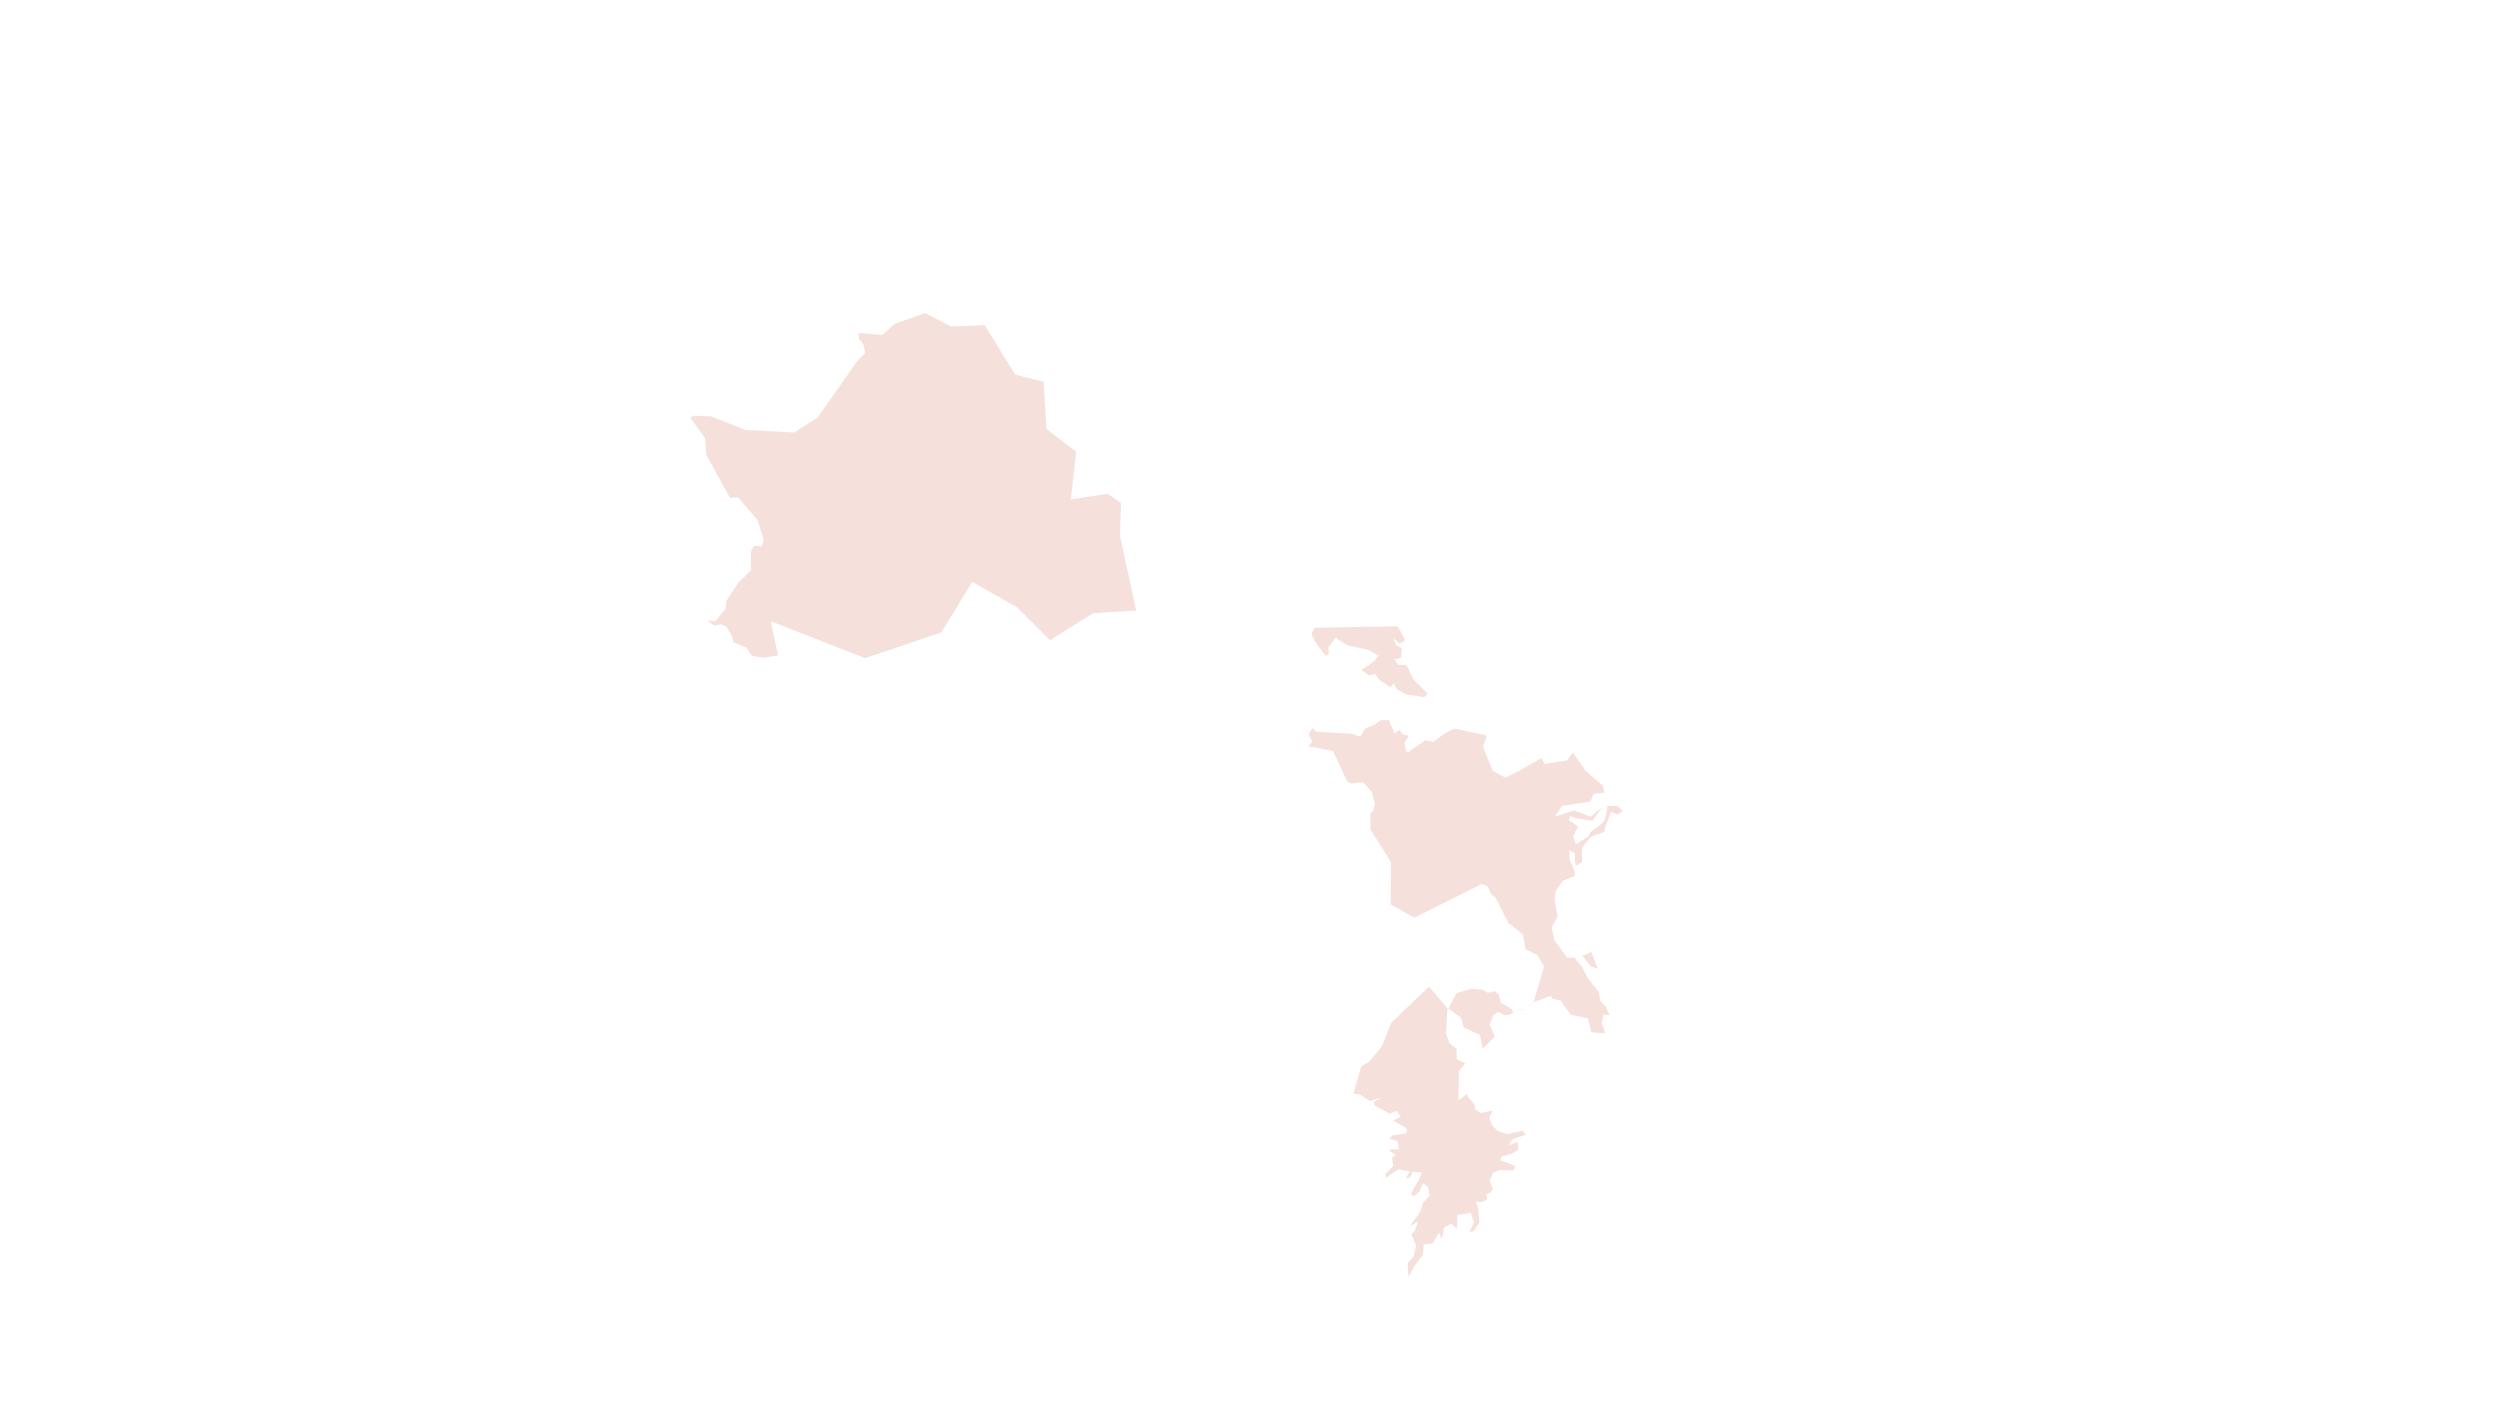<?xml version="1.0" standalone="no"?>
<!DOCTYPE svg PUBLIC "-//W3C//DTD SVG 20010904//EN" "http://www.w3.org/TR/2001/REC-SVG-20010904/DTD/svg10.dtd">
<!-- Created using Krita: https://krita.org -->
<svg xmlns="http://www.w3.org/2000/svg" 
    xmlns:xlink="http://www.w3.org/1999/xlink"
    xmlns:krita="http://krita.org/namespaces/svg/krita"
    xmlns:sodipodi="http://sodipodi.sourceforge.net/DTD/sodipodi-0.dtd"
    width="921.6pt"
    height="518.4pt"
    viewBox="0 0 921.6 518.4">
<defs/>
<path id="shape0" transform="matrix(1 0 0 1 482.388 265.433)" fill="#f5e0dc" fill-rule="evenodd" stroke-opacity="0" stroke="#000000" stroke-width="0" stroke-linecap="square" stroke-linejoin="bevel" d="M110.953 108.778L108.734 108.662L108.048 111.797L109.484 115.531L104.233 115.068L102.979 109.907L96.59 108.614L92.946 103.434L89.817 102.653L89.302 101.678L87.716 102.276L82.989 103.916L79.098 106.984L77.48 106.395L75.272 108.093L73.739 108.682L72.453 108.875L69.795 107.553L68.155 108.711L66.804 112.135L68.605 116.669L64.221 121.193L63.117 115.994L60.641 114.904L57.255 113.36L56.065 109.569L54.489 108.508L51.199 106.048L50.641 115.637L51.97 119.158L54.575 121.241L54.607 125.061L57.758 126.573L55.5 129.233L55.394 133.653L55.258 136.832L55.258 140.119L56.379 139.315L58.334 137.909L59.229 139.506L61.124 141.743L61.472 143.585L63.306 144.867L67.96 143.953L66.611 146.559L67.717 149.492L69.885 151.592L73.189 152.643L78.874 151.401L80.116 152.834L75.038 154.662L73.826 156.695L77.1 155.508L77.358 158.414L74.66 159.969L71.219 160.855L70.552 162.411L72.841 163.065L76.236 164.457L75.569 165.999L70.446 165.93L70.446 165.93L68.036 166.844L66.747 169.832L67.99 173.011L66.975 174.116L65.58 174.907L65.823 176.844L63.564 177.744L61.775 177.499L62.533 180.159L62.988 185.207L60.79 188.453L59.289 188.685L61.048 185.138L59.805 181.673L54.848 182.465L54.833 184.606L54.697 187.471L52.59 185.643L49.876 187.185L49.71 189.04L48.997 191.291L48.148 188.917L45.769 192.901L42.464 193.31L42.146 197.103L39.008 201.359L36.81 205.397L36.538 200.24L38.811 197.716L39.645 193.774L37.856 189.49L39.281 188.14L40.266 184.866L37.28 186.653L41.07 181.455L42.313 177.731L44.602 175.384L44.086 172.124L42.176 170.746L40.858 173.829L38.826 175.575L37.674 174.757L40.844 169.126L41.859 166.793L38.312 166.52L37.509 168.539L35.963 168.948L37.251 166.37L33.007 165.633L31.218 166.875L28.535 168.798L28.293 167.434L31.173 164.392L30.839 161.254L32.173 160.517L29.809 158.689L30.279 158.226L33.356 158.266L32.81 155.252L29.869 154.297L30.824 153.151L35.887 152.373L36.327 151.091L35.493 150.095L31.173 147.653L34.007 146.22L32.431 144.147L29.869 145.075L24.428 142.114L24.2 140.504L27.004 139.331L25.246 139.604L22.593 140.477L18.91 137.981L16.546 137.817L19.41 127.695L22.321 125.962L27.004 120.314L30.46 111.638L44.417 98.264L51.405 106.545L54.603 100.638L60.121 99.069L64.107 99.41L65.926 100.529L69.034 99.97L69.549 101.047L70.064 100.788L70.807 104.103L74.884 106.545L75.445 108.128L77.158 106.463L79.083 107.105L83.1 103.544L86.829 90.789L84.297 86.573L80.038 84.554L78.901 78.92L73.657 74.841L68.979 65.482L67.251 64.131L66.023 61.294L63.856 60.448L38.936 72.903L30.251 67.938L30.411 52.412L22.822 40.412L22.779 34.576L24.055 33.197L24.387 30.804L23.328 26.598L20.251 23.017L15.772 23.358L14.256 22.656L9.027 11.442L1.561 9.934L0 9.989L1.334 7.84L0.061 5.132L1.44 2.97L2.759 4.29L15.735 5.013L19.145 6.132L20.85 3.199L24.412 1.603L26.482 0.075L29.581 0L30.862 2.947L31.703 4.904L33.56 3.547L34.803 5.361L36.364 5.593L36.827 6.248L35.356 8.356L35.872 11.241L36.508 11.991L43.019 7.455L45.967 8.001L50.666 4.659L53.788 3.151L65.791 5.694L65.791 5.694L64.291 9.803L67.849 18.678L72.608 21.263L78.846 18.061L85.92 13.97L86.928 16.209L92.523 15.283L95.16 14.954L97.432 11.906L102.062 18.678L108.514 24.196L108.965 26.82L105.149 27.128L103.906 30.061L93.423 31.643L90.894 35.501L97.946 33.36L104.034 35.656L108.257 32.106L104.613 37.122L98.225 36.177L96.381 35.366L95.996 36.929L99.404 39.321L99.404 39.321L97.518 42.794L98.482 45.862L103.37 42.775L103.884 41.366L107.057 39.032L109.029 37.218L109.972 33.456L110.165 31.701L110.165 31.701L113.273 31.585C111.916 30.968 111.916 30.968 113.273 31.585C114.631 32.202 115.46 32.91 115.76 33.707L113.724 34.788L113.724 34.788L111.58 33.823L109.565 38.858L108.965 41.309L106.414 42.138L104.099 42.948L100.905 46.961L100.69 49.276L100.84 52.421L98.482 53.694L98.161 51.9L98.204 49.219L98.204 49.219L96.146 47.83L96.231 51.302L98.011 55.605L98.246 57.399L93.638 59.309L91.172 62.897L90.679 65.984L91.794 72.582L89.608 76.306L90.551 81.09L95.331 87.631L97.925 87.573L101.055 91.277L102.834 95.039L106.992 100.248L107.507 103.451L109.565 105.689Z" sodipodi:nodetypes="ccccccccccccccccccccccccccccccccccccccccccccccccccccccccccccccccccccccccccccccccccccccccccccccccccccccccccccccccccccccccccccccccccccccccccccccccccccccccccccccccccccccccccccccccccccccccccccccccccccccccccccccccccccccccccccccccccccccccccccccczccccccccccccccccccccccccccccccccc"/><path id="shape1" transform="matrix(1 0 0 1 583.357 350.864)" fill="#f5e0dc" fill-rule="evenodd" stroke-opacity="0" stroke="#000000" stroke-width="0" stroke-linecap="square" stroke-linejoin="bevel" d="M0 1.466L3.108 5.383L5.659 6.27L4.437 3.164L3.215 0C2.944 0.283 1.872 0.772 0 1.466Z" sodipodi:nodetypes="cccccc"/><path id="shape2" transform="matrix(1 0 0 1 254.492 115.399)" fill="#f5e0dc" fill-rule="evenodd" stroke-opacity="0" stroke="#000000" stroke-width="0" stroke-linecap="square" stroke-linejoin="bevel" d="M20.308 43.12L38.221 44.026L46.86 38.605L61.416 17.884L64.417 14.701L63.817 11.653L62.059 9.376L62.016 7.351L70.912 8.064L75.199 4.051L86.539 0L95.971 4.939L108.49 4.495L119.744 22.708L130.184 25.351L131.277 42.695L142.18 51.137L142.18 51.137L140.285 68.735L153.776 66.593L158.732 70.017L158.399 82.159L164.356 109.661L148.546 110.644C138.744 116.673 133.446 120.003 132.653 120.633L120.512 108.56L103.929 99.106L92.485 117.741L64.402 127.237L29.637 113.588L32.32 126.228L29.857 126.596L26.856 127.08L22.657 126.316L20.694 123.417L15.867 121.392L15.336 119.216L13.381 115.682L11.357 114.727L8.803 115.225L6.272 113.288L9.143 113.626L12.975 109.073L13.232 106.223L17.535 99.538L22.375 94.874L22.297 87.899L23.57 85.757L26.375 86.084L27.011 83.342L24.768 76.317L17.568 67.927L14.582 68.118L5.912 52.334L5.487 46.263L0 38.61L1.091 37.846L7.624 38.05Z" sodipodi:nodetypes="ccccccccccccccccccccccccccccccccccccccccccccccccccccccccccc"/><path id="shape3" transform="matrix(1 0 0 1 483.431 230.864)" fill="#f5e0dc" fill-rule="evenodd" stroke-opacity="0" stroke="#000000" stroke-width="0" stroke-linecap="square" stroke-linejoin="bevel" d="M1.168 0.559L31.848 0L34.212 4.338L34.303 5.58L32.454 6.425L30.271 4.393L31.165 6.957L33.378 8.144L33.106 11.528L30.665 12.291L32.09 14.215L35.046 14.242L37.608 19.59L42.943 24.924L41.655 26.152L34.788 25.102L31.514 23.205L30.347 21.05L29.195 22.509L24.829 19.631L23.526 17.557L21.282 18.144L18.463 16.152L18.463 16.152L23.101 12.933L24.829 10.845L20.964 8.731L13.279 6.971L9.414 4.638L9.095 4.024L6.291 7.803L6.367 10.3L5.321 10.914L1.789 6.303L0.001 3.097C-0.019 2.969 0.37 2.124 1.168 0.559Z" sodipodi:nodetypes="cccccccccccccccccccccccccccccccccccc"/>
</svg>
